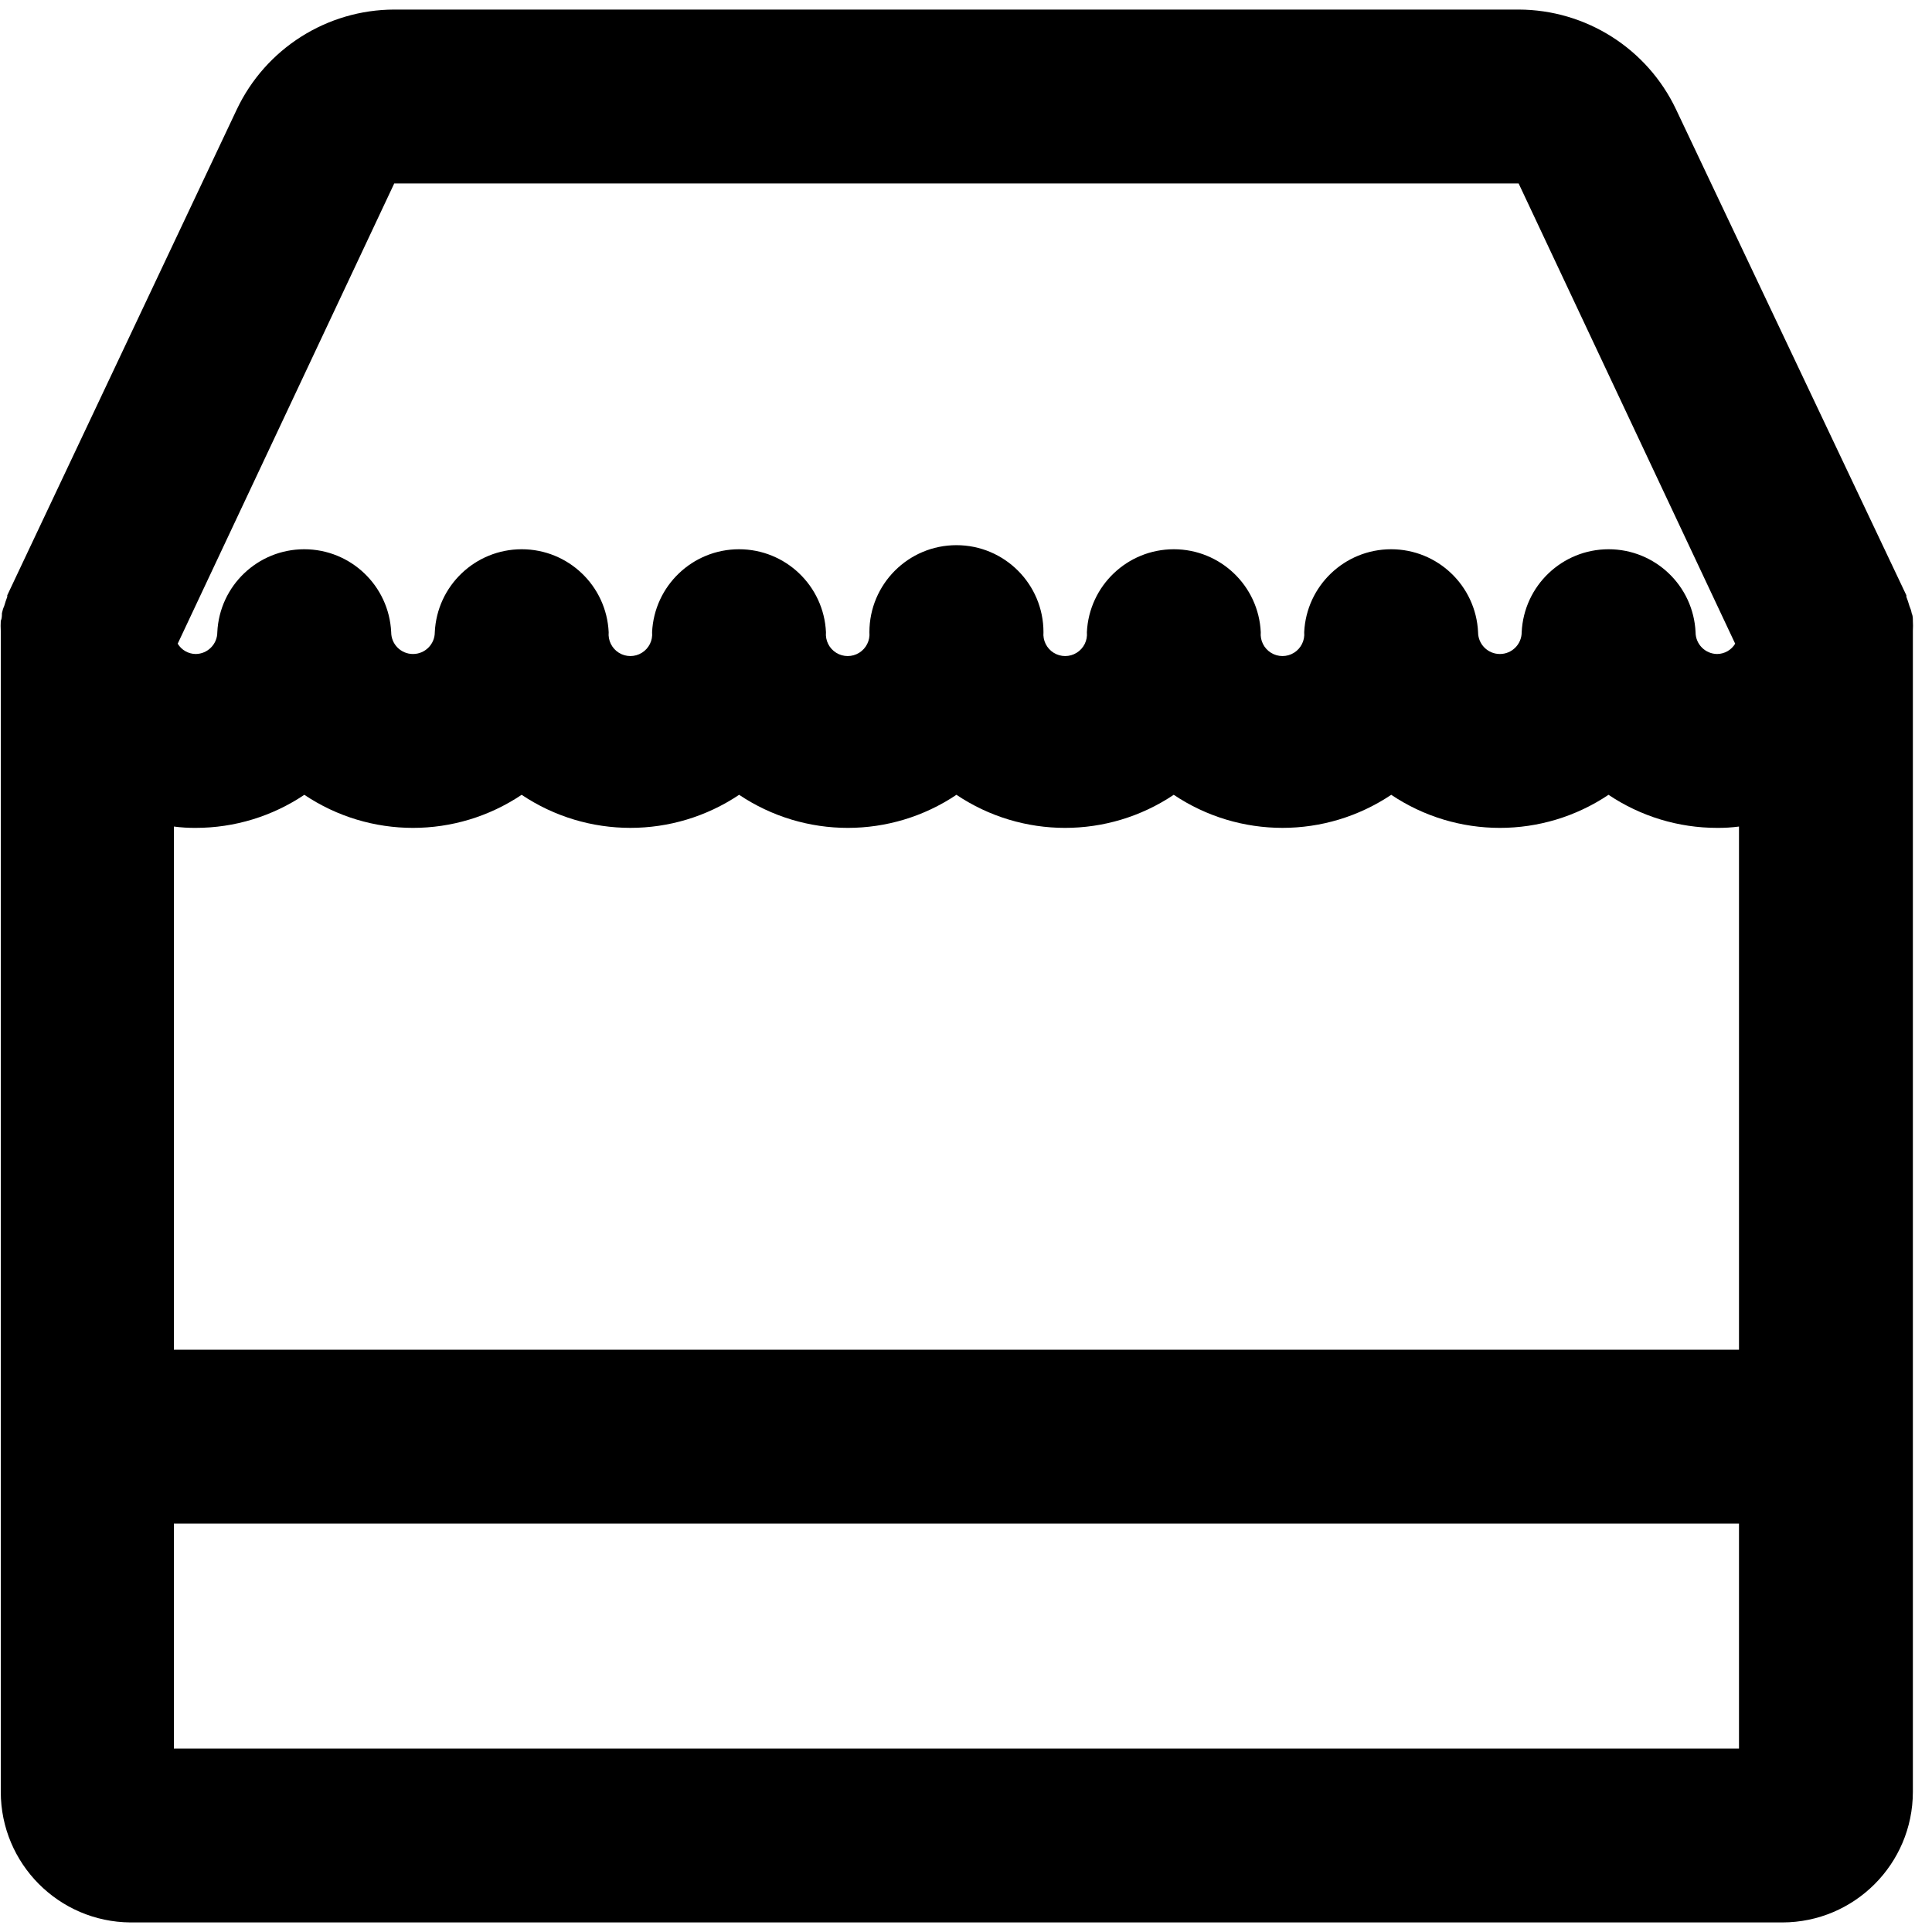 <?xml version="1.0" encoding="UTF-8"?>
<svg width="100px" height="100px" viewBox="0 0 100 100" version="1.1" xmlns="http://www.w3.org/2000/svg" xmlns:xlink="http://www.w3.org/1999/xlink">
    <!-- Generator: Sketch 57.1 (83088) - https://sketch.com -->
    <title>bold/store-bold</title>
    <desc>Created with Sketch.</desc>
    <g id="bold/store" stroke="none" stroke-width="1" fill="none" fill-rule="evenodd">
        <path d="M99.01,32.644 C99.02,32.475 99.02,32.307 99.01,32.139 C99.01,32.01 99.01,31.871 98.95,31.743 C98.926,31.613 98.886,31.487 98.832,31.366 C98.782,31.198 98.733,31.04 98.673,30.891 C98.671,30.865 98.671,30.838 98.673,30.812 L86.752,5.663 C85.26,2.514 82.089,0.503 78.604,0.495 L20.406,0.495 C16.921,0.503 13.75,2.514 12.257,5.663 L0.376,30.812 C0.379,30.838 0.379,30.865 0.376,30.891 C0.317,31.04 0.267,31.198 0.218,31.366 C0.163,31.487 0.124,31.613 0.099,31.743 C0.099,31.871 0.099,32.01 0.04,32.139 C0.03,32.307 0.03,32.475 0.04,32.644 C0.04,32.644 0.04,32.703 0.04,32.723 L0.04,92.752 C0.045,96.464 3.041,99.478 6.752,99.505 L92.257,99.505 C95.984,99.499 99.004,96.48 99.01,92.752 L99.01,32.723 C99.01,32.723 99.01,32.673 99.01,32.644 Z M9,42.782 C9.374,42.831 9.751,42.854 10.129,42.851 C12.132,42.852 14.09,42.256 15.752,41.139 C19.154,43.422 23.599,43.422 27,41.139 C30.405,43.421 34.852,43.421 38.257,41.139 C41.659,43.422 46.104,43.422 49.505,41.139 C52.906,43.422 57.351,43.422 60.752,41.139 C64.158,43.421 68.605,43.421 72.01,41.139 C75.411,43.422 79.856,43.422 83.257,41.139 C84.92,42.256 86.878,42.852 88.881,42.851 C89.259,42.854 89.636,42.831 90.01,42.782 L90.01,69.861 L9,69.861 L9,42.782 Z M20.406,9.495 L78.604,9.495 L89.812,33.317 C89.616,33.645 89.263,33.847 88.881,33.851 C88.262,33.846 87.762,33.342 87.762,32.723 C87.65,30.319 85.668,28.429 83.262,28.429 C80.856,28.429 78.875,30.319 78.762,32.723 C78.762,33.346 78.257,33.851 77.634,33.851 C77.01,33.851 76.505,33.346 76.505,32.723 C76.392,30.319 74.411,28.429 72.005,28.429 C69.599,28.429 67.618,30.319 67.505,32.723 C67.545,33.149 67.34,33.562 66.976,33.788 C66.612,34.014 66.151,34.014 65.787,33.788 C65.422,33.562 65.217,33.149 65.257,32.723 C65.145,30.319 63.163,28.429 60.757,28.429 C58.352,28.429 56.37,30.319 56.257,32.723 C56.298,33.149 56.093,33.562 55.728,33.788 C55.364,34.014 54.903,34.014 54.539,33.788 C54.175,33.562 53.97,33.149 54.01,32.723 C54.01,30.235 51.993,28.218 49.505,28.218 C47.017,28.218 45,30.235 45,32.723 C45.04,33.149 44.835,33.562 44.471,33.788 C44.107,34.014 43.646,34.014 43.282,33.788 C42.917,33.562 42.712,33.149 42.752,32.723 C42.64,30.319 40.658,28.429 38.252,28.429 C35.847,28.429 33.865,30.319 33.752,32.723 C33.793,33.149 33.588,33.562 33.223,33.788 C32.859,34.014 32.398,34.014 32.034,33.788 C31.67,33.562 31.465,33.149 31.505,32.723 C31.392,30.319 29.411,28.429 27.005,28.429 C24.599,28.429 22.618,30.319 22.505,32.723 C22.505,33.346 22,33.851 21.376,33.851 C20.753,33.851 20.248,33.346 20.248,32.723 C20.135,30.319 18.153,28.429 15.748,28.429 C13.342,28.429 11.36,30.319 11.248,32.723 C11.248,33.342 10.748,33.846 10.129,33.851 C9.747,33.847 9.394,33.645 9.198,33.317 L20.406,9.495 Z M9,90.505 L9,78.861 L90.01,78.861 L90.01,90.505 L9,90.505 Z" id="store" fill="#000000"></path>
    </g>
</svg>